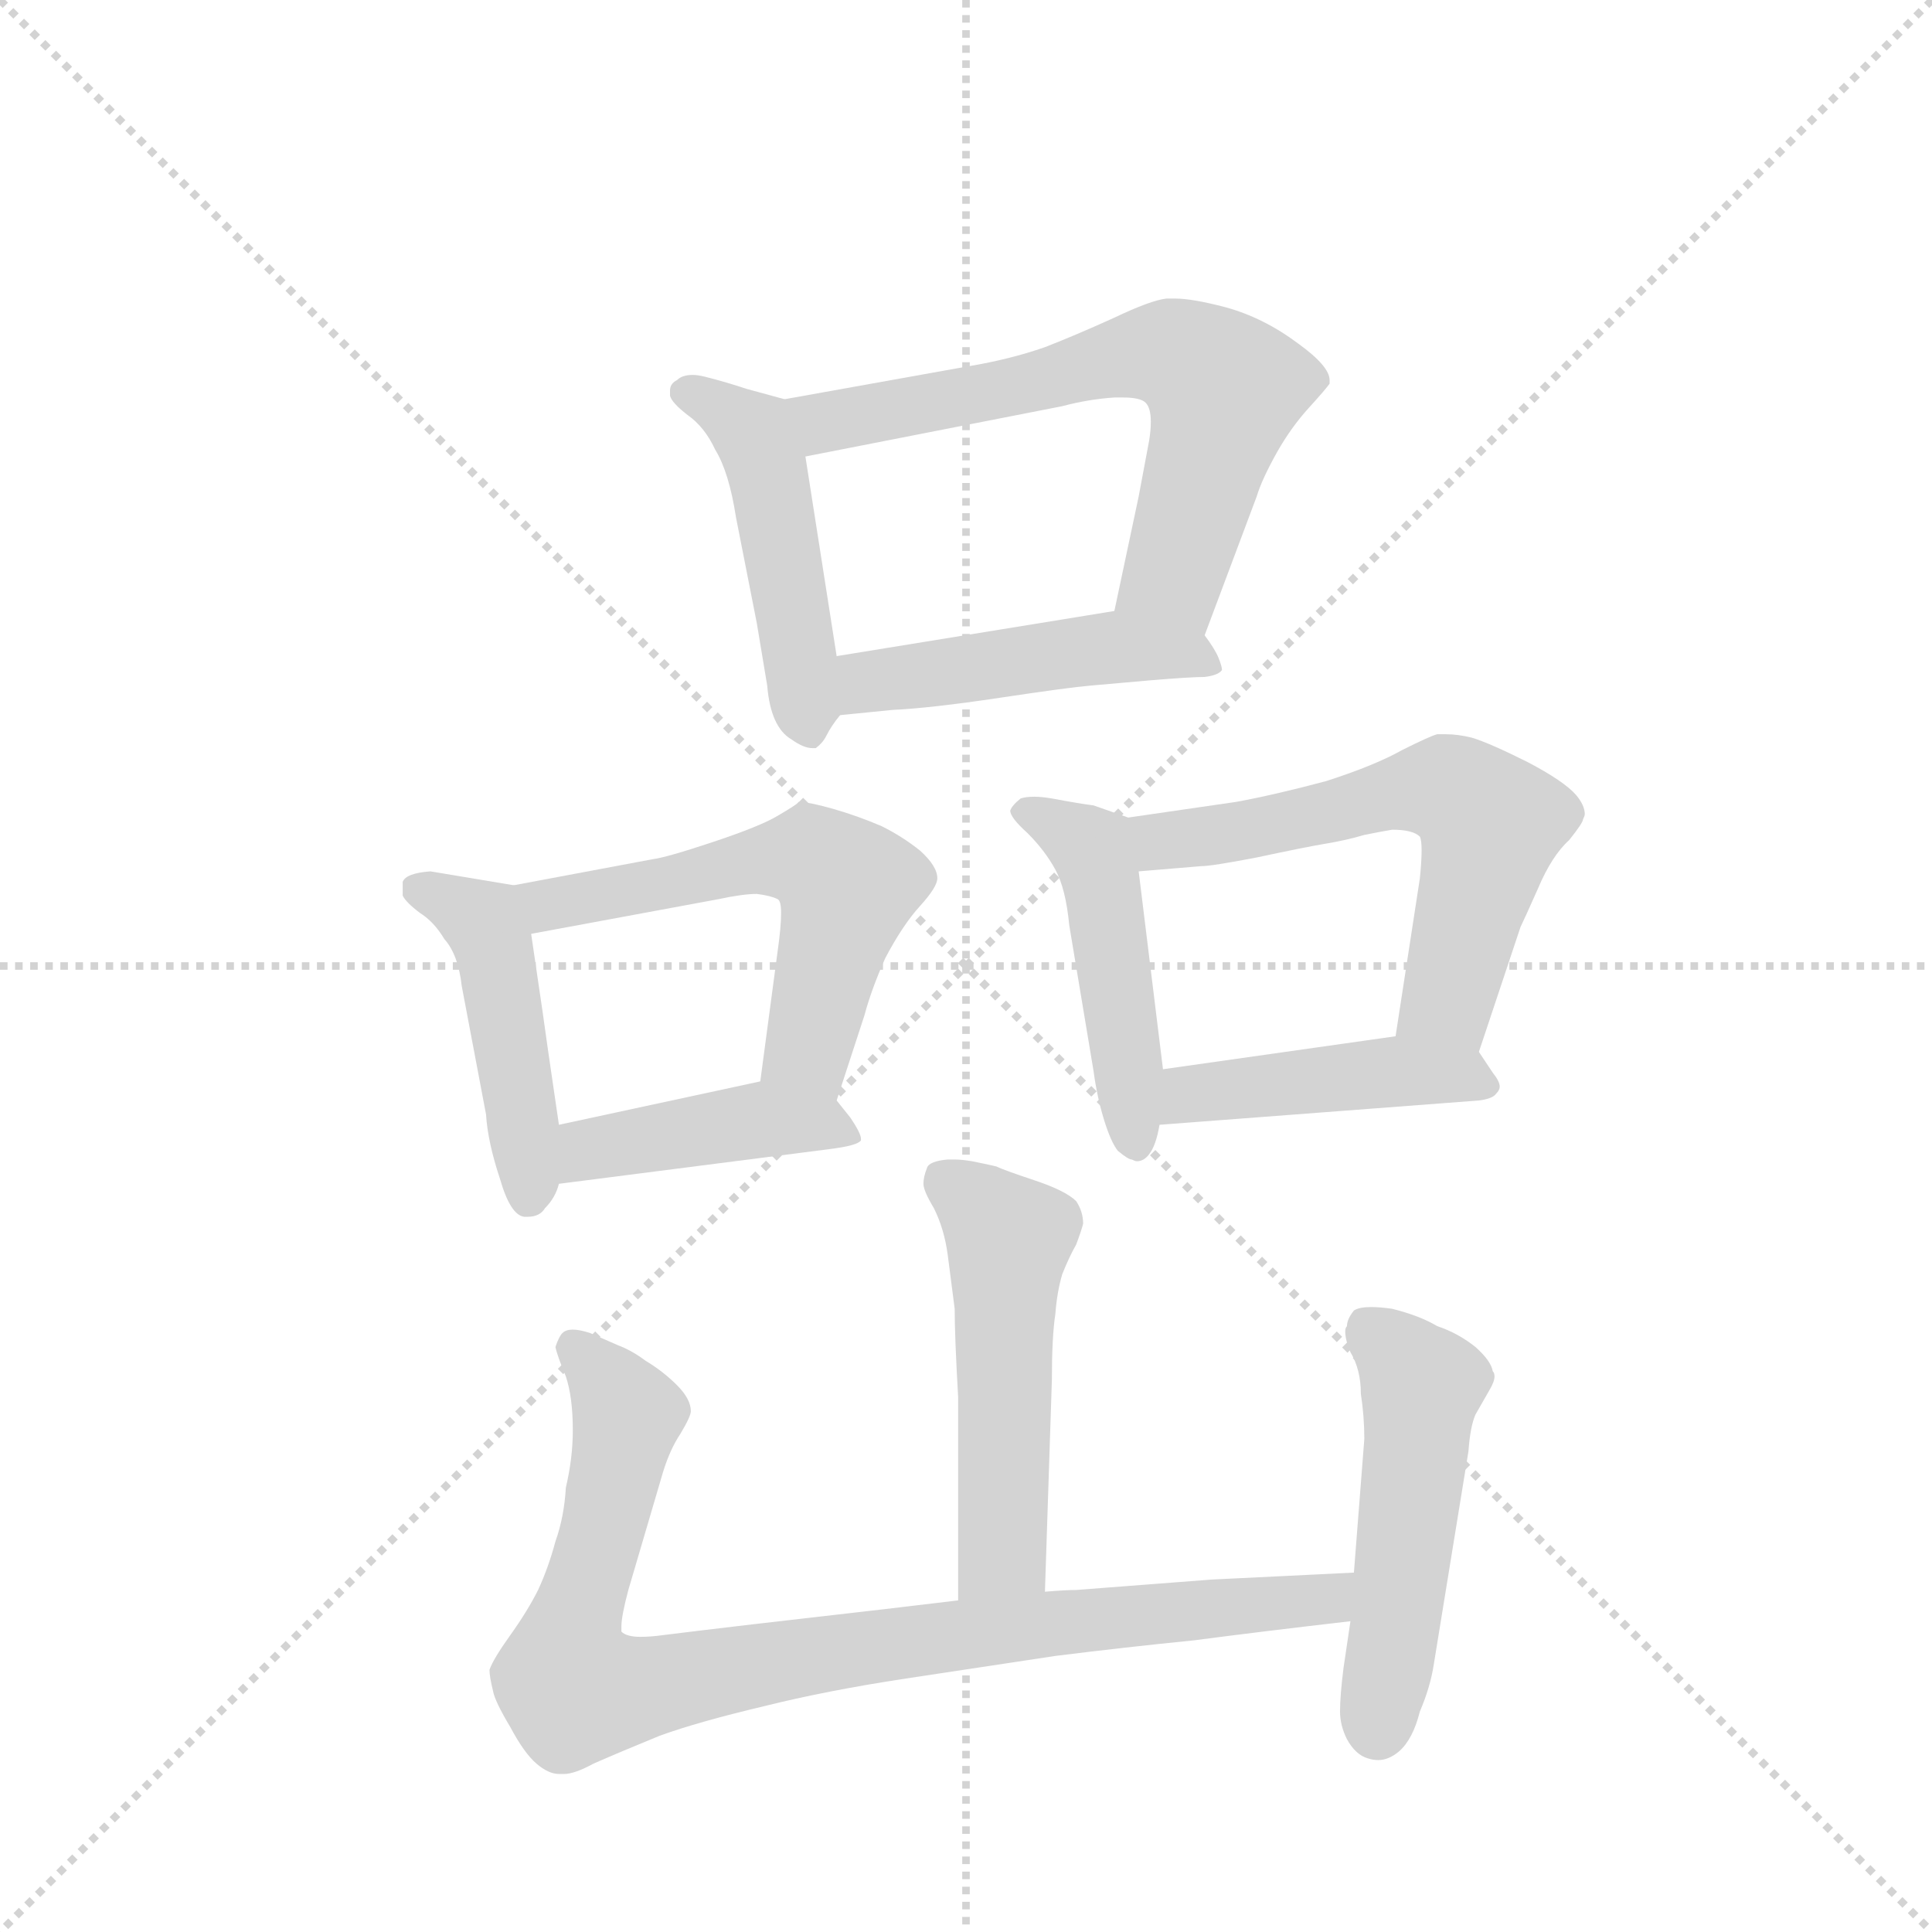 <svg version="1.1" viewBox="0 0 1024 1024" xmlns="http://www.w3.org/2000/svg">
  <g stroke="lightgray" stroke-dasharray="1,1" stroke-width="1" transform="scale(4, 4)">
    <line x1="0" y1="0" x2="256" y2="256"></line>
    <line x1="256" y1="0" x2="0" y2="256"></line>
    <line x1="128" y1="0" x2="128" y2="256"></line>
    <line x1="0" y1="128" x2="256" y2="128"></line>
  </g>
  <g transform="scale(0.92, -0.92) translate(60, -900)">
    <style type="text/css">
      
        @keyframes keyframes0 {
          from {
            stroke: blue;
            stroke-dashoffset: 479;
            stroke-width: 128;
          }
          61% {
            animation-timing-function: step-end;
            stroke: blue;
            stroke-dashoffset: 0;
            stroke-width: 128;
          }
          to {
            stroke: black;
            stroke-width: 1024;
          }
        }
        #make-me-a-hanzi-animation-0 {
          animation: keyframes0 0.64s both;
          animation-delay: 0s;
          animation-timing-function: linear;
        }
      
        @keyframes keyframes1 {
          from {
            stroke: blue;
            stroke-dashoffset: 655;
            stroke-width: 128;
          }
          68% {
            animation-timing-function: step-end;
            stroke: blue;
            stroke-dashoffset: 0;
            stroke-width: 128;
          }
          to {
            stroke: black;
            stroke-width: 1024;
          }
        }
        #make-me-a-hanzi-animation-1 {
          animation: keyframes1 0.783s both;
          animation-delay: 0.64s;
          animation-timing-function: linear;
        }
      
        @keyframes keyframes2 {
          from {
            stroke: blue;
            stroke-dashoffset: 473;
            stroke-width: 128;
          }
          61% {
            animation-timing-function: step-end;
            stroke: blue;
            stroke-dashoffset: 0;
            stroke-width: 128;
          }
          to {
            stroke: black;
            stroke-width: 1024;
          }
        }
        #make-me-a-hanzi-animation-2 {
          animation: keyframes2 0.635s both;
          animation-delay: 1.423s;
          animation-timing-function: linear;
        }
      
        @keyframes keyframes3 {
          from {
            stroke: blue;
            stroke-dashoffset: 463;
            stroke-width: 128;
          }
          60% {
            animation-timing-function: step-end;
            stroke: blue;
            stroke-dashoffset: 0;
            stroke-width: 128;
          }
          to {
            stroke: black;
            stroke-width: 1024;
          }
        }
        #make-me-a-hanzi-animation-3 {
          animation: keyframes3 0.627s both;
          animation-delay: 2.058s;
          animation-timing-function: linear;
        }
      
        @keyframes keyframes4 {
          from {
            stroke: blue;
            stroke-dashoffset: 568;
            stroke-width: 128;
          }
          65% {
            animation-timing-function: step-end;
            stroke: blue;
            stroke-dashoffset: 0;
            stroke-width: 128;
          }
          to {
            stroke: black;
            stroke-width: 1024;
          }
        }
        #make-me-a-hanzi-animation-4 {
          animation: keyframes4 0.712s both;
          animation-delay: 2.685s;
          animation-timing-function: linear;
        }
      
        @keyframes keyframes5 {
          from {
            stroke: blue;
            stroke-dashoffset: 430;
            stroke-width: 128;
          }
          58% {
            animation-timing-function: step-end;
            stroke: blue;
            stroke-dashoffset: 0;
            stroke-width: 128;
          }
          to {
            stroke: black;
            stroke-width: 1024;
          }
        }
        #make-me-a-hanzi-animation-5 {
          animation: keyframes5 0.6s both;
          animation-delay: 3.397s;
          animation-timing-function: linear;
        }
      
        @keyframes keyframes6 {
          from {
            stroke: blue;
            stroke-dashoffset: 477;
            stroke-width: 128;
          }
          61% {
            animation-timing-function: step-end;
            stroke: blue;
            stroke-dashoffset: 0;
            stroke-width: 128;
          }
          to {
            stroke: black;
            stroke-width: 1024;
          }
        }
        #make-me-a-hanzi-animation-6 {
          animation: keyframes6 0.638s both;
          animation-delay: 3.997s;
          animation-timing-function: linear;
        }
      
        @keyframes keyframes7 {
          from {
            stroke: blue;
            stroke-dashoffset: 601;
            stroke-width: 128;
          }
          66% {
            animation-timing-function: step-end;
            stroke: blue;
            stroke-dashoffset: 0;
            stroke-width: 128;
          }
          to {
            stroke: black;
            stroke-width: 1024;
          }
        }
        #make-me-a-hanzi-animation-7 {
          animation: keyframes7 0.739s both;
          animation-delay: 4.635s;
          animation-timing-function: linear;
        }
      
        @keyframes keyframes8 {
          from {
            stroke: blue;
            stroke-dashoffset: 446;
            stroke-width: 128;
          }
          59% {
            animation-timing-function: step-end;
            stroke: blue;
            stroke-dashoffset: 0;
            stroke-width: 128;
          }
          to {
            stroke: black;
            stroke-width: 1024;
          }
        }
        #make-me-a-hanzi-animation-8 {
          animation: keyframes8 0.613s both;
          animation-delay: 5.374s;
          animation-timing-function: linear;
        }
      
        @keyframes keyframes9 {
          from {
            stroke: blue;
            stroke-dashoffset: 515;
            stroke-width: 128;
          }
          63% {
            animation-timing-function: step-end;
            stroke: blue;
            stroke-dashoffset: 0;
            stroke-width: 128;
          }
          to {
            stroke: black;
            stroke-width: 1024;
          }
        }
        #make-me-a-hanzi-animation-9 {
          animation: keyframes9 0.669s both;
          animation-delay: 5.987s;
          animation-timing-function: linear;
        }
      
        @keyframes keyframes10 {
          from {
            stroke: blue;
            stroke-dashoffset: 917;
            stroke-width: 128;
          }
          75% {
            animation-timing-function: step-end;
            stroke: blue;
            stroke-dashoffset: 0;
            stroke-width: 128;
          }
          to {
            stroke: black;
            stroke-width: 1024;
          }
        }
        #make-me-a-hanzi-animation-10 {
          animation: keyframes10 0.996s both;
          animation-delay: 6.656s;
          animation-timing-function: linear;
        }
      
        @keyframes keyframes11 {
          from {
            stroke: blue;
            stroke-dashoffset: 504;
            stroke-width: 128;
          }
          62% {
            animation-timing-function: step-end;
            stroke: blue;
            stroke-dashoffset: 0;
            stroke-width: 128;
          }
          to {
            stroke: black;
            stroke-width: 1024;
          }
        }
        #make-me-a-hanzi-animation-11 {
          animation: keyframes11 0.66s both;
          animation-delay: 7.652s;
          animation-timing-function: linear;
        }
      
    </style>
    
      <path d="M 392 670 L 370 676 Q 358 680 346 683 Q 342 684 339 684 Q 333 684 330 681 Q 326 679 326 675 L 326 672 Q 327 668 336 661 Q 346 654 352 641 Q 360 628 364 602 L 376 541 L 382 505 Q 384 481 396 474 Q 403 469 408 469 L 410 469 Q 414 472 416 476 Q 419 482 424 488 C 427 492 427 492 422 522 L 404 637 C 399 667 399 668 392 670 Z" fill="lightgray"></path>
    
      <path d="M 634 534 L 664 614 Q 667 624 676 640 Q 684 654 694 665 Q 704 676 706 679 L 706 681 Q 706 689 688 702 Q 668 717 646 723 Q 627 728 617 728 L 612 728 Q 603 727 582 717 Q 560 707 542 700 Q 522 693 498 689 L 392 670 C 362 665 375 631 404 637 L 552 666 Q 567 670 582 671 L 587 671 Q 597 671 600 668 Q 603 665 603 657 Q 603 652 602 646 L 596 614 L 582 548 C 576 519 623 506 634 534 Z" fill="lightgray"></path>
    
      <path d="M 424 488 L 454 491 Q 476 492 516 498 Q 556 504 568 505 L 602 508 Q 626 510 634 510 Q 642 511 644 514 Q 644 516 642 521 Q 640 526 634 534 C 620 554 612 553 582 548 L 422 522 C 392 517 394 485 424 488 Z" fill="lightgray"></path>
    
      <path d="M 236 390 L 218 393 L 188 398 Q 174 397 172 392 L 172 384 Q 174 380 182 374 Q 190 369 196 359 Q 204 350 206 332 L 220 258 Q 221 242 228 221 Q 234 200 242 199 L 244 199 Q 251 199 254 204 Q 260 210 262 218 L 262 252 L 256 293 Q 254 308 246 362 C 242 389 242 389 236 390 Z" fill="lightgray"></path>
    
      <path d="M 422 266 L 438 315 Q 442 330 450 348 Q 460 367 470 378 Q 480 389 480 394 Q 480 401 470 410 Q 460 418 448 424 Q 434 430 420 434 Q 406 438 400 438 Q 400 437 388 430 Q 378 424 351 415 Q 324 406 316 405 L 236 390 C 207 384 217 357 246 362 L 354 382 Q 368 385 376 385 Q 384 384 388 382 Q 390 381 390 374 Q 390 366 388 352 L 378 277 C 374 247 413 237 422 266 Z" fill="lightgray"></path>
    
      <path d="M 262 218 L 418 238 Q 434 240 436 243 L 436 244 Q 436 247 430 256 L 422 266 C 408 283 407 283 378 277 L 262 252 C 233 246 232 214 262 218 Z" fill="lightgray"></path>
    
      <path d="M 590 429 L 570 436 Q 562 437 546 440 Q 540 441 536 441 Q 531 441 528 440 Q 523 436 522 433 Q 522 429 532 420 Q 542 410 548 399 Q 554 388 556 367 L 570 283 Q 572 268 576 255 Q 580 242 584 237 Q 590 232 592 232 Q 594 231 595 231 Q 599 231 602 235 Q 606 240 608 252 L 610 284 L 596 398 C 592 428 592 428 590 429 Z" fill="lightgray"></path>
    
      <path d="M 792 294 L 816 366 Q 818 370 826 388 Q 834 407 844 416 Q 852 426 852 428 Q 853 430 853 431 Q 853 436 848 442 Q 841 450 820 461 Q 798 472 788 475 Q 780 477 773 477 L 768 477 Q 764 476 748 468 Q 732 459 704 450 Q 674 442 652 438 L 590 429 C 560 425 566 396 596 398 L 632 401 Q 638 401 664 406 Q 692 412 704 414 Q 716 416 726 419 Q 736 421 742 422 Q 754 422 758 418 Q 759 416 759 410 Q 759 404 758 394 L 744 303 C 739 273 783 266 792 294 Z" fill="lightgray"></path>
    
      <path d="M 608 252 L 792 266 Q 800 267 802 270 Q 804 272 804 274 Q 804 277 800 282 L 792 294 C 782 308 774 307 744 303 L 610 284 C 580 280 578 250 608 252 Z" fill="lightgray"></path>
    
      <path d="M 542 -17 L 546 105 Q 546 130 548 143 Q 549 156 552 166 Q 556 176 560 183 Q 563 191 564 195 Q 564 202 560 208 Q 554 214 536 220 Q 518 226 514 228 Q 510 229 500 231 Q 494 232 490 232 L 486 232 Q 475 231 474 227 Q 472 222 472 218 Q 472 214 478 204 Q 484 192 486 177 Q 488 161 490 146 Q 490 130 492 95 L 492 -22 C 492 -52 541 -47 542 -17 Z" fill="lightgray"></path>
    
      <path d="M 492 -22 L 450 -27 Q 362 -37 322 -42 Q 315 -43 309 -43 Q 301 -43 298 -40 L 298 -37 Q 298 -31 302 -16 L 322 52 Q 326 65 332 74 Q 338 84 338 87 Q 338 94 330 102 Q 322 110 312 116 Q 304 122 296 125 L 280 132 Q 274 134 270 134 Q 266 134 264 132 Q 262 130 260 124 Q 261 119 266 107 Q 270 95 270 76 Q 270 60 266 43 Q 265 26 260 12 Q 256 -3 250 -16 Q 244 -28 234 -42 Q 224 -56 222 -62 Q 222 -66 224 -74 Q 225 -80 234 -95 Q 242 -110 249 -116 Q 256 -122 262 -122 L 265 -122 Q 271 -122 282 -116 Q 298 -109 320 -100 Q 342 -92 380 -83 Q 416 -74 462 -67 L 548 -54 Q 588 -49 628 -45 Q 666 -40 718 -34 C 748 -31 750 -5 720 -6 L 638 -10 L 560 -16 Q 554 -16 542 -17 L 492 -22 Z" fill="lightgray"></path>
    
      <path d="M 718 -34 L 714 -61 Q 712 -77 712 -86 Q 712 -94 716 -102 Q 721 -111 728 -113 Q 731 -114 734 -114 Q 740 -114 746 -109 Q 754 -102 758 -86 Q 764 -72 766 -59 L 786 64 Q 787 78 790 85 L 798 99 Q 801 104 801 107 Q 801 109 800 110 Q 799 116 790 124 Q 780 132 768 136 Q 758 142 742 146 Q 735 147 730 147 Q 723 147 720 145 Q 716 140 716 136 Q 715 135 715 133 Q 715 128 718 121 Q 724 111 724 97 Q 726 84 726 71 L 720 -6 L 718 -34 Z" fill="lightgray"></path>
    
    
      <clipPath id="make-me-a-hanzi-clip-0">
        <path d="M 392 670 L 370 676 Q 358 680 346 683 Q 342 684 339 684 Q 333 684 330 681 Q 326 679 326 675 L 326 672 Q 327 668 336 661 Q 346 654 352 641 Q 360 628 364 602 L 376 541 L 382 505 Q 384 481 396 474 Q 403 469 408 469 L 410 469 Q 414 472 416 476 Q 419 482 424 488 C 427 492 427 492 422 522 L 404 637 C 399 667 399 668 392 670 Z"></path>
      </clipPath>
      <path clip-path="url(#make-me-a-hanzi-clip-0)" d="M 335 674 L 376 646 L 409 476" fill="none" id="make-me-a-hanzi-animation-0" stroke-dasharray="351 702" stroke-linecap="round"></path>
    
      <clipPath id="make-me-a-hanzi-clip-1">
        <path d="M 634 534 L 664 614 Q 667 624 676 640 Q 684 654 694 665 Q 704 676 706 679 L 706 681 Q 706 689 688 702 Q 668 717 646 723 Q 627 728 617 728 L 612 728 Q 603 727 582 717 Q 560 707 542 700 Q 522 693 498 689 L 392 670 C 362 665 375 631 404 637 L 552 666 Q 567 670 582 671 L 587 671 Q 597 671 600 668 Q 603 665 603 657 Q 603 652 602 646 L 596 614 L 582 548 C 576 519 623 506 634 534 Z"></path>
      </clipPath>
      <path clip-path="url(#make-me-a-hanzi-clip-1)" d="M 400 667 L 423 657 L 585 694 L 615 696 L 630 690 L 645 674 L 635 632 L 616 569 L 590 553" fill="none" id="make-me-a-hanzi-animation-1" stroke-dasharray="527 1054" stroke-linecap="round"></path>
    
      <clipPath id="make-me-a-hanzi-clip-2">
        <path d="M 424 488 L 454 491 Q 476 492 516 498 Q 556 504 568 505 L 602 508 Q 626 510 634 510 Q 642 511 644 514 Q 644 516 642 521 Q 640 526 634 534 C 620 554 612 553 582 548 L 422 522 C 392 517 394 485 424 488 Z"></path>
      </clipPath>
      <path clip-path="url(#make-me-a-hanzi-clip-2)" d="M 431 494 L 438 506 L 578 527 L 629 522 L 637 516" fill="none" id="make-me-a-hanzi-animation-2" stroke-dasharray="345 690" stroke-linecap="round"></path>
    
      <clipPath id="make-me-a-hanzi-clip-3">
        <path d="M 236 390 L 218 393 L 188 398 Q 174 397 172 392 L 172 384 Q 174 380 182 374 Q 190 369 196 359 Q 204 350 206 332 L 220 258 Q 221 242 228 221 Q 234 200 242 199 L 244 199 Q 251 199 254 204 Q 260 210 262 218 L 262 252 L 256 293 Q 254 308 246 362 C 242 389 242 389 236 390 Z"></path>
      </clipPath>
      <path clip-path="url(#make-me-a-hanzi-clip-3)" d="M 179 388 L 218 369 L 222 361 L 241 255 L 243 208" fill="none" id="make-me-a-hanzi-animation-3" stroke-dasharray="335 670" stroke-linecap="round"></path>
    
      <clipPath id="make-me-a-hanzi-clip-4">
        <path d="M 422 266 L 438 315 Q 442 330 450 348 Q 460 367 470 378 Q 480 389 480 394 Q 480 401 470 410 Q 460 418 448 424 Q 434 430 420 434 Q 406 438 400 438 Q 400 437 388 430 Q 378 424 351 415 Q 324 406 316 405 L 236 390 C 207 384 217 357 246 362 L 354 382 Q 368 385 376 385 Q 384 384 388 382 Q 390 381 390 374 Q 390 366 388 352 L 378 277 C 374 247 413 237 422 266 Z"></path>
      </clipPath>
      <path clip-path="url(#make-me-a-hanzi-clip-4)" d="M 244 385 L 267 380 L 381 405 L 407 406 L 417 400 L 428 386 L 406 294 L 416 275" fill="none" id="make-me-a-hanzi-animation-4" stroke-dasharray="440 880" stroke-linecap="round"></path>
    
      <clipPath id="make-me-a-hanzi-clip-5">
        <path d="M 262 218 L 418 238 Q 434 240 436 243 L 436 244 Q 436 247 430 256 L 422 266 C 408 283 407 283 378 277 L 262 252 C 233 246 232 214 262 218 Z"></path>
      </clipPath>
      <path clip-path="url(#make-me-a-hanzi-clip-5)" d="M 269 224 L 279 238 L 380 255 L 416 253 L 432 244" fill="none" id="make-me-a-hanzi-animation-5" stroke-dasharray="302 604" stroke-linecap="round"></path>
    
      <clipPath id="make-me-a-hanzi-clip-6">
        <path d="M 590 429 L 570 436 Q 562 437 546 440 Q 540 441 536 441 Q 531 441 528 440 Q 523 436 522 433 Q 522 429 532 420 Q 542 410 548 399 Q 554 388 556 367 L 570 283 Q 572 268 576 255 Q 580 242 584 237 Q 590 232 592 232 Q 594 231 595 231 Q 599 231 602 235 Q 606 240 608 252 L 610 284 L 596 398 C 592 428 592 428 590 429 Z"></path>
      </clipPath>
      <path clip-path="url(#make-me-a-hanzi-clip-6)" d="M 529 433 L 562 416 L 573 402 L 596 238" fill="none" id="make-me-a-hanzi-animation-6" stroke-dasharray="349 698" stroke-linecap="round"></path>
    
      <clipPath id="make-me-a-hanzi-clip-7">
        <path d="M 792 294 L 816 366 Q 818 370 826 388 Q 834 407 844 416 Q 852 426 852 428 Q 853 430 853 431 Q 853 436 848 442 Q 841 450 820 461 Q 798 472 788 475 Q 780 477 773 477 L 768 477 Q 764 476 748 468 Q 732 459 704 450 Q 674 442 652 438 L 590 429 C 560 425 566 396 596 398 L 632 401 Q 638 401 664 406 Q 692 412 704 414 Q 716 416 726 419 Q 736 421 742 422 Q 754 422 758 418 Q 759 416 759 410 Q 759 404 758 394 L 744 303 C 739 273 783 266 792 294 Z"></path>
      </clipPath>
      <path clip-path="url(#make-me-a-hanzi-clip-7)" d="M 599 423 L 609 415 L 654 420 L 752 445 L 776 445 L 787 438 L 799 425 L 775 325 L 751 310" fill="none" id="make-me-a-hanzi-animation-7" stroke-dasharray="473 946" stroke-linecap="round"></path>
    
      <clipPath id="make-me-a-hanzi-clip-8">
        <path d="M 608 252 L 792 266 Q 800 267 802 270 Q 804 272 804 274 Q 804 277 800 282 L 792 294 C 782 308 774 307 744 303 L 610 284 C 580 280 578 250 608 252 Z"></path>
      </clipPath>
      <path clip-path="url(#make-me-a-hanzi-clip-8)" d="M 615 257 L 625 270 L 664 275 L 746 283 L 797 275" fill="none" id="make-me-a-hanzi-animation-8" stroke-dasharray="318 636" stroke-linecap="round"></path>
    
      <clipPath id="make-me-a-hanzi-clip-9">
        <path d="M 542 -17 L 546 105 Q 546 130 548 143 Q 549 156 552 166 Q 556 176 560 183 Q 563 191 564 195 Q 564 202 560 208 Q 554 214 536 220 Q 518 226 514 228 Q 510 229 500 231 Q 494 232 490 232 L 486 232 Q 475 231 474 227 Q 472 222 472 218 Q 472 214 478 204 Q 484 192 486 177 Q 488 161 490 146 Q 490 130 492 95 L 492 -22 C 492 -52 541 -47 542 -17 Z"></path>
      </clipPath>
      <path clip-path="url(#make-me-a-hanzi-clip-9)" d="M 484 220 L 521 185 L 518 6 L 498 -15" fill="none" id="make-me-a-hanzi-animation-9" stroke-dasharray="387 774" stroke-linecap="round"></path>
    
      <clipPath id="make-me-a-hanzi-clip-10">
        <path d="M 492 -22 L 450 -27 Q 362 -37 322 -42 Q 315 -43 309 -43 Q 301 -43 298 -40 L 298 -37 Q 298 -31 302 -16 L 322 52 Q 326 65 332 74 Q 338 84 338 87 Q 338 94 330 102 Q 322 110 312 116 Q 304 122 296 125 L 280 132 Q 274 134 270 134 Q 266 134 264 132 Q 262 130 260 124 Q 261 119 266 107 Q 270 95 270 76 Q 270 60 266 43 Q 265 26 260 12 Q 256 -3 250 -16 Q 244 -28 234 -42 Q 224 -56 222 -62 Q 222 -66 224 -74 Q 225 -80 234 -95 Q 242 -110 249 -116 Q 256 -122 262 -122 L 265 -122 Q 271 -122 282 -116 Q 298 -109 320 -100 Q 342 -92 380 -83 Q 416 -74 462 -67 L 548 -54 Q 588 -49 628 -45 Q 666 -40 718 -34 C 748 -31 750 -5 720 -6 L 638 -10 L 560 -16 Q 554 -16 542 -17 L 492 -22 Z"></path>
      </clipPath>
      <path clip-path="url(#make-me-a-hanzi-clip-10)" d="M 270 124 L 301 84 L 266 -54 L 272 -74 L 301 -74 L 487 -42 L 691 -23 L 713 -13" fill="none" id="make-me-a-hanzi-animation-10" stroke-dasharray="789 1578" stroke-linecap="round"></path>
    
      <clipPath id="make-me-a-hanzi-clip-11">
        <path d="M 718 -34 L 714 -61 Q 712 -77 712 -86 Q 712 -94 716 -102 Q 721 -111 728 -113 Q 731 -114 734 -114 Q 740 -114 746 -109 Q 754 -102 758 -86 Q 764 -72 766 -59 L 786 64 Q 787 78 790 85 L 798 99 Q 801 104 801 107 Q 801 109 800 110 Q 799 116 790 124 Q 780 132 768 136 Q 758 142 742 146 Q 735 147 730 147 Q 723 147 720 145 Q 716 140 716 136 Q 715 135 715 133 Q 715 128 718 121 Q 724 111 724 97 Q 726 84 726 71 L 720 -6 L 718 -34 Z"></path>
      </clipPath>
      <path clip-path="url(#make-me-a-hanzi-clip-11)" d="M 727 137 L 759 102 L 734 -97" fill="none" id="make-me-a-hanzi-animation-11" stroke-dasharray="376 752" stroke-linecap="round"></path>
    
  </g>
</svg>